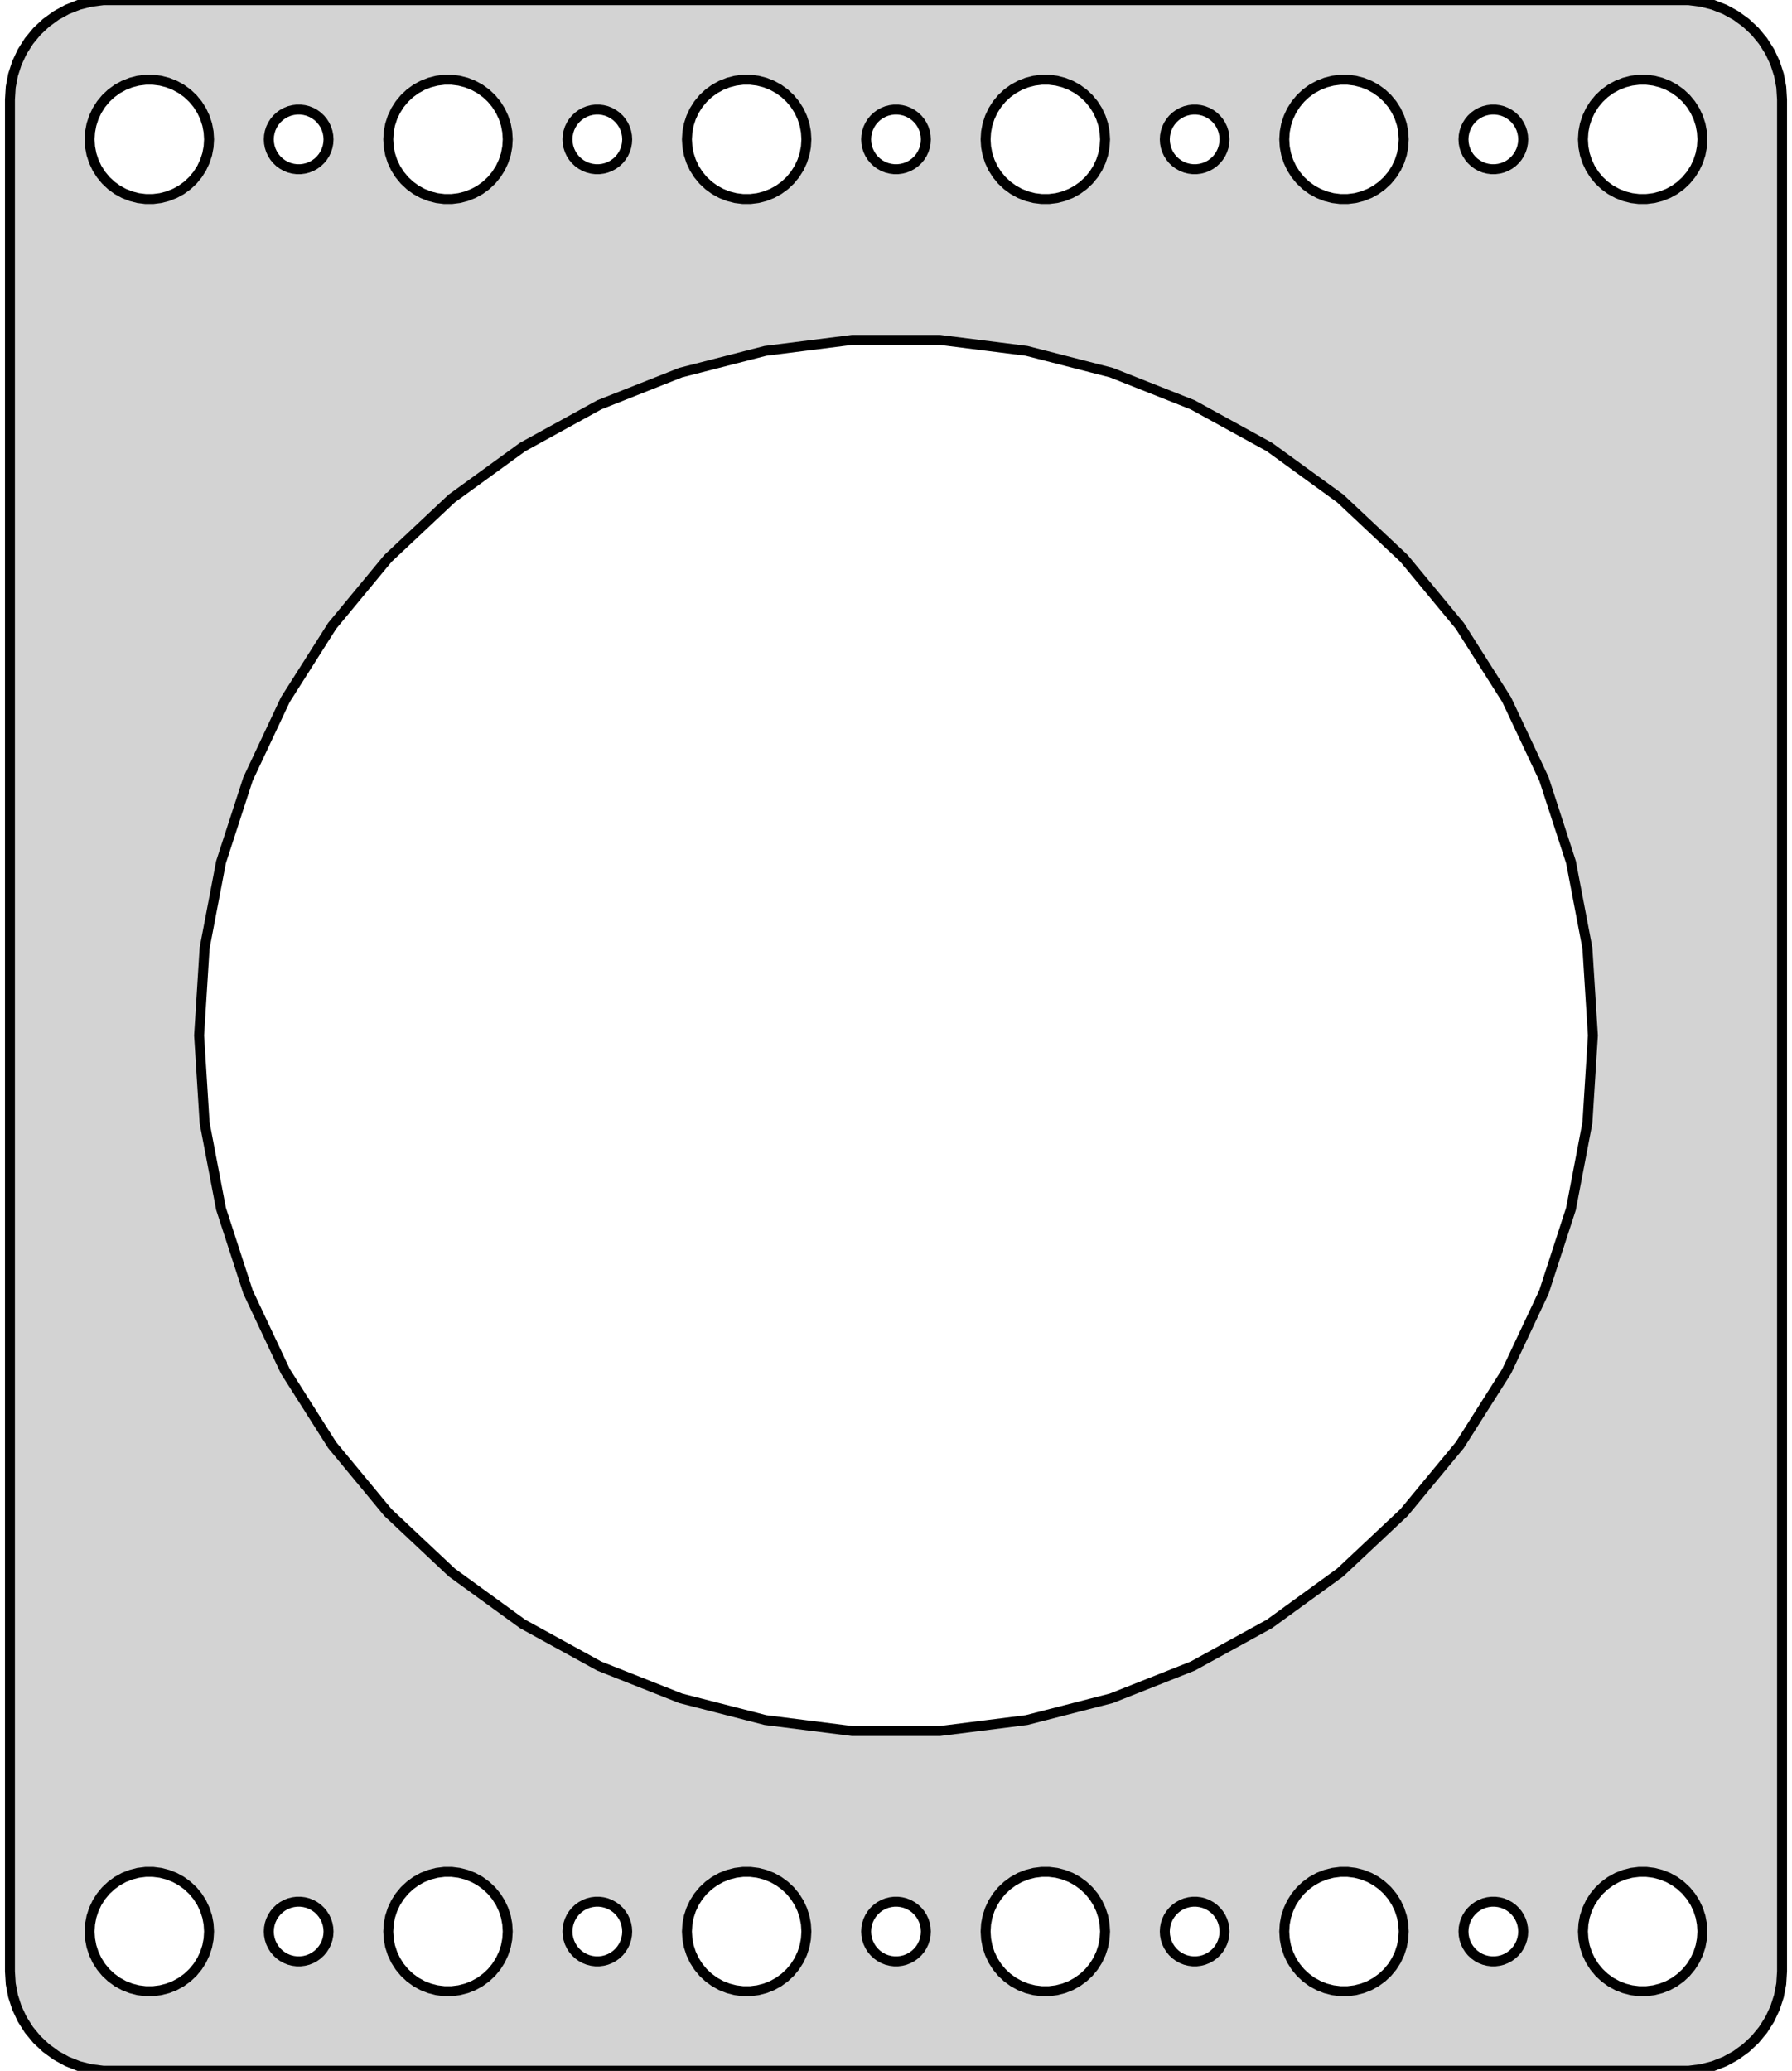 <?xml version="1.0" standalone="no"?>
<!DOCTYPE svg PUBLIC "-//W3C//DTD SVG 1.1//EN" "http://www.w3.org/Graphics/SVG/1.1/DTD/svg11.dtd">
<svg width="90mm" height="104mm" viewBox="-45 -166 90 104" xmlns="http://www.w3.org/2000/svg" version="1.1">
<title>OpenSCAD Model</title>
<path d="
M 40.437,-62.089 L 41.045,-62.245 L 41.629,-62.476 L 42.179,-62.778 L 42.687,-63.147 L 43.145,-63.577
 L 43.545,-64.061 L 43.882,-64.591 L 44.149,-65.159 L 44.343,-65.757 L 44.461,-66.373 L 44.5,-67
 L 44.5,-161 L 44.461,-161.627 L 44.343,-162.243 L 44.149,-162.841 L 43.882,-163.409 L 43.545,-163.939
 L 43.145,-164.423 L 42.687,-164.853 L 42.179,-165.222 L 41.629,-165.524 L 41.045,-165.755 L 40.437,-165.911
 L 39.814,-165.99 L -39.814,-165.99 L -40.437,-165.911 L -41.045,-165.755 L -41.629,-165.524 L -42.179,-165.222
 L -42.687,-164.853 L -43.145,-164.423 L -43.545,-163.939 L -43.882,-163.409 L -44.149,-162.841 L -44.343,-162.243
 L -44.461,-161.627 L -44.5,-161 L -44.5,-67 L -44.461,-66.373 L -44.343,-65.757 L -44.149,-65.159
 L -43.882,-64.591 L -43.545,-64.061 L -43.145,-63.577 L -42.687,-63.147 L -42.179,-62.778 L -41.629,-62.476
 L -41.045,-62.245 L -40.437,-62.089 L -39.814,-62.01 L 39.814,-62.01 z
M 22.312,-156.006 L 21.938,-156.053 L 21.573,-156.147 L 21.223,-156.286 L 20.892,-156.467 L 20.588,-156.688
 L 20.313,-156.946 L 20.073,-157.237 L 19.871,-157.555 L 19.711,-157.896 L 19.594,-158.254 L 19.524,-158.624
 L 19.5,-159 L 19.524,-159.376 L 19.594,-159.746 L 19.711,-160.104 L 19.871,-160.445 L 20.073,-160.763
 L 20.313,-161.054 L 20.588,-161.312 L 20.892,-161.533 L 21.223,-161.714 L 21.573,-161.853 L 21.938,-161.947
 L 22.312,-161.994 L 22.688,-161.994 L 23.062,-161.947 L 23.427,-161.853 L 23.777,-161.714 L 24.108,-161.533
 L 24.412,-161.312 L 24.687,-161.054 L 24.927,-160.763 L 25.129,-160.445 L 25.289,-160.104 L 25.406,-159.746
 L 25.476,-159.376 L 25.5,-159 L 25.476,-158.624 L 25.406,-158.254 L 25.289,-157.896 L 25.129,-157.555
 L 24.927,-157.237 L 24.687,-156.946 L 24.412,-156.688 L 24.108,-156.467 L 23.777,-156.286 L 23.427,-156.147
 L 23.062,-156.053 L 22.688,-156.006 z
M -7.688,-156.006 L -8.062,-156.053 L -8.427,-156.147 L -8.777,-156.286 L -9.107,-156.467 L -9.412,-156.688
 L -9.687,-156.946 L -9.927,-157.237 L -10.129,-157.555 L -10.289,-157.896 L -10.406,-158.254 L -10.476,-158.624
 L -10.5,-159 L -10.476,-159.376 L -10.406,-159.746 L -10.289,-160.104 L -10.129,-160.445 L -9.927,-160.763
 L -9.687,-161.054 L -9.412,-161.312 L -9.107,-161.533 L -8.777,-161.714 L -8.427,-161.853 L -8.062,-161.947
 L -7.688,-161.994 L -7.312,-161.994 L -6.938,-161.947 L -6.573,-161.853 L -6.223,-161.714 L -5.893,-161.533
 L -5.588,-161.312 L -5.313,-161.054 L -5.073,-160.763 L -4.871,-160.445 L -4.711,-160.104 L -4.594,-159.746
 L -4.524,-159.376 L -4.5,-159 L -4.524,-158.624 L -4.594,-158.254 L -4.711,-157.896 L -4.871,-157.555
 L -5.073,-157.237 L -5.313,-156.946 L -5.588,-156.688 L -5.893,-156.467 L -6.223,-156.286 L -6.573,-156.147
 L -6.938,-156.053 L -7.312,-156.006 z
M 37.312,-156.006 L 36.938,-156.053 L 36.573,-156.147 L 36.223,-156.286 L 35.892,-156.467 L 35.588,-156.688
 L 35.313,-156.946 L 35.073,-157.237 L 34.871,-157.555 L 34.711,-157.896 L 34.594,-158.254 L 34.524,-158.624
 L 34.5,-159 L 34.524,-159.376 L 34.594,-159.746 L 34.711,-160.104 L 34.871,-160.445 L 35.073,-160.763
 L 35.313,-161.054 L 35.588,-161.312 L 35.892,-161.533 L 36.223,-161.714 L 36.573,-161.853 L 36.938,-161.947
 L 37.312,-161.994 L 37.688,-161.994 L 38.062,-161.947 L 38.427,-161.853 L 38.777,-161.714 L 39.108,-161.533
 L 39.412,-161.312 L 39.687,-161.054 L 39.927,-160.763 L 40.129,-160.445 L 40.289,-160.104 L 40.406,-159.746
 L 40.476,-159.376 L 40.5,-159 L 40.476,-158.624 L 40.406,-158.254 L 40.289,-157.896 L 40.129,-157.555
 L 39.927,-157.237 L 39.687,-156.946 L 39.412,-156.688 L 39.108,-156.467 L 38.777,-156.286 L 38.427,-156.147
 L 38.062,-156.053 L 37.688,-156.006 z
M 7.312,-156.006 L 6.938,-156.053 L 6.573,-156.147 L 6.223,-156.286 L 5.893,-156.467 L 5.588,-156.688
 L 5.313,-156.946 L 5.073,-157.237 L 4.871,-157.555 L 4.711,-157.896 L 4.594,-158.254 L 4.524,-158.624
 L 4.5,-159 L 4.524,-159.376 L 4.594,-159.746 L 4.711,-160.104 L 4.871,-160.445 L 5.073,-160.763
 L 5.313,-161.054 L 5.588,-161.312 L 5.893,-161.533 L 6.223,-161.714 L 6.573,-161.853 L 6.938,-161.947
 L 7.312,-161.994 L 7.688,-161.994 L 8.062,-161.947 L 8.427,-161.853 L 8.777,-161.714 L 9.107,-161.533
 L 9.412,-161.312 L 9.687,-161.054 L 9.927,-160.763 L 10.129,-160.445 L 10.289,-160.104 L 10.406,-159.746
 L 10.476,-159.376 L 10.5,-159 L 10.476,-158.624 L 10.406,-158.254 L 10.289,-157.896 L 10.129,-157.555
 L 9.927,-157.237 L 9.687,-156.946 L 9.412,-156.688 L 9.107,-156.467 L 8.777,-156.286 L 8.427,-156.147
 L 8.062,-156.053 L 7.688,-156.006 z
M -22.688,-156.006 L -23.062,-156.053 L -23.427,-156.147 L -23.777,-156.286 L -24.108,-156.467 L -24.412,-156.688
 L -24.687,-156.946 L -24.927,-157.237 L -25.129,-157.555 L -25.289,-157.896 L -25.406,-158.254 L -25.476,-158.624
 L -25.5,-159 L -25.476,-159.376 L -25.406,-159.746 L -25.289,-160.104 L -25.129,-160.445 L -24.927,-160.763
 L -24.687,-161.054 L -24.412,-161.312 L -24.108,-161.533 L -23.777,-161.714 L -23.427,-161.853 L -23.062,-161.947
 L -22.688,-161.994 L -22.312,-161.994 L -21.938,-161.947 L -21.573,-161.853 L -21.223,-161.714 L -20.892,-161.533
 L -20.588,-161.312 L -20.313,-161.054 L -20.073,-160.763 L -19.871,-160.445 L -19.711,-160.104 L -19.594,-159.746
 L -19.524,-159.376 L -19.5,-159 L -19.524,-158.624 L -19.594,-158.254 L -19.711,-157.896 L -19.871,-157.555
 L -20.073,-157.237 L -20.313,-156.946 L -20.588,-156.688 L -20.892,-156.467 L -21.223,-156.286 L -21.573,-156.147
 L -21.938,-156.053 L -22.312,-156.006 z
M -37.688,-156.006 L -38.062,-156.053 L -38.427,-156.147 L -38.777,-156.286 L -39.108,-156.467 L -39.412,-156.688
 L -39.687,-156.946 L -39.927,-157.237 L -40.129,-157.555 L -40.289,-157.896 L -40.406,-158.254 L -40.476,-158.624
 L -40.5,-159 L -40.476,-159.376 L -40.406,-159.746 L -40.289,-160.104 L -40.129,-160.445 L -39.927,-160.763
 L -39.687,-161.054 L -39.412,-161.312 L -39.108,-161.533 L -38.777,-161.714 L -38.427,-161.853 L -38.062,-161.947
 L -37.688,-161.994 L -37.312,-161.994 L -36.938,-161.947 L -36.573,-161.853 L -36.223,-161.714 L -35.892,-161.533
 L -35.588,-161.312 L -35.313,-161.054 L -35.073,-160.763 L -34.871,-160.445 L -34.711,-160.104 L -34.594,-159.746
 L -34.524,-159.376 L -34.5,-159 L -34.524,-158.624 L -34.594,-158.254 L -34.711,-157.896 L -34.871,-157.555
 L -35.073,-157.237 L -35.313,-156.946 L -35.588,-156.688 L -35.892,-156.467 L -36.223,-156.286 L -36.573,-156.147
 L -36.938,-156.053 L -37.312,-156.006 z
M 29.906,-157.503 L 29.719,-157.527 L 29.537,-157.573 L 29.361,-157.643 L 29.196,-157.734 L 29.044,-157.844
 L 28.907,-157.973 L 28.787,-158.118 L 28.686,-158.277 L 28.605,-158.448 L 28.547,-158.627 L 28.512,-158.812
 L 28.5,-159 L 28.512,-159.188 L 28.547,-159.373 L 28.605,-159.552 L 28.686,-159.723 L 28.787,-159.882
 L 28.907,-160.027 L 29.044,-160.156 L 29.196,-160.266 L 29.361,-160.357 L 29.537,-160.427 L 29.719,-160.473
 L 29.906,-160.497 L 30.094,-160.497 L 30.281,-160.473 L 30.463,-160.427 L 30.639,-160.357 L 30.804,-160.266
 L 30.956,-160.156 L 31.093,-160.027 L 31.213,-159.882 L 31.314,-159.723 L 31.395,-159.552 L 31.453,-159.373
 L 31.488,-159.188 L 31.5,-159 L 31.488,-158.812 L 31.453,-158.627 L 31.395,-158.448 L 31.314,-158.277
 L 31.213,-158.118 L 31.093,-157.973 L 30.956,-157.844 L 30.804,-157.734 L 30.639,-157.643 L 30.463,-157.573
 L 30.281,-157.527 L 30.094,-157.503 z
M -0.094,-157.503 L -0.281,-157.527 L -0.464,-157.573 L -0.639,-157.643 L -0.804,-157.734 L -0.956,-157.844
 L -1.093,-157.973 L -1.214,-158.118 L -1.314,-158.277 L -1.395,-158.448 L -1.453,-158.627 L -1.488,-158.812
 L -1.5,-159 L -1.488,-159.188 L -1.453,-159.373 L -1.395,-159.552 L -1.314,-159.723 L -1.214,-159.882
 L -1.093,-160.027 L -0.956,-160.156 L -0.804,-160.266 L -0.639,-160.357 L -0.464,-160.427 L -0.281,-160.473
 L -0.094,-160.497 L 0.094,-160.497 L 0.281,-160.473 L 0.464,-160.427 L 0.639,-160.357 L 0.804,-160.266
 L 0.956,-160.156 L 1.093,-160.027 L 1.214,-159.882 L 1.314,-159.723 L 1.395,-159.552 L 1.453,-159.373
 L 1.488,-159.188 L 1.5,-159 L 1.488,-158.812 L 1.453,-158.627 L 1.395,-158.448 L 1.314,-158.277
 L 1.214,-158.118 L 1.093,-157.973 L 0.956,-157.844 L 0.804,-157.734 L 0.639,-157.643 L 0.464,-157.573
 L 0.281,-157.527 L 0.094,-157.503 z
M 14.906,-157.503 L 14.719,-157.527 L 14.537,-157.573 L 14.361,-157.643 L 14.196,-157.734 L 14.044,-157.844
 L 13.906,-157.973 L 13.787,-158.118 L 13.685,-158.277 L 13.605,-158.448 L 13.547,-158.627 L 13.512,-158.812
 L 13.5,-159 L 13.512,-159.188 L 13.547,-159.373 L 13.605,-159.552 L 13.685,-159.723 L 13.787,-159.882
 L 13.906,-160.027 L 14.044,-160.156 L 14.196,-160.266 L 14.361,-160.357 L 14.537,-160.427 L 14.719,-160.473
 L 14.906,-160.497 L 15.094,-160.497 L 15.281,-160.473 L 15.463,-160.427 L 15.639,-160.357 L 15.804,-160.266
 L 15.956,-160.156 L 16.093,-160.027 L 16.213,-159.882 L 16.314,-159.723 L 16.395,-159.552 L 16.453,-159.373
 L 16.488,-159.188 L 16.5,-159 L 16.488,-158.812 L 16.453,-158.627 L 16.395,-158.448 L 16.314,-158.277
 L 16.213,-158.118 L 16.093,-157.973 L 15.956,-157.844 L 15.804,-157.734 L 15.639,-157.643 L 15.463,-157.573
 L 15.281,-157.527 L 15.094,-157.503 z
M -30.094,-157.503 L -30.281,-157.527 L -30.463,-157.573 L -30.639,-157.643 L -30.804,-157.734 L -30.956,-157.844
 L -31.093,-157.973 L -31.213,-158.118 L -31.314,-158.277 L -31.395,-158.448 L -31.453,-158.627 L -31.488,-158.812
 L -31.5,-159 L -31.488,-159.188 L -31.453,-159.373 L -31.395,-159.552 L -31.314,-159.723 L -31.213,-159.882
 L -31.093,-160.027 L -30.956,-160.156 L -30.804,-160.266 L -30.639,-160.357 L -30.463,-160.427 L -30.281,-160.473
 L -30.094,-160.497 L -29.906,-160.497 L -29.719,-160.473 L -29.537,-160.427 L -29.361,-160.357 L -29.196,-160.266
 L -29.044,-160.156 L -28.907,-160.027 L -28.787,-159.882 L -28.686,-159.723 L -28.605,-159.552 L -28.547,-159.373
 L -28.512,-159.188 L -28.5,-159 L -28.512,-158.812 L -28.547,-158.627 L -28.605,-158.448 L -28.686,-158.277
 L -28.787,-158.118 L -28.907,-157.973 L -29.044,-157.844 L -29.196,-157.734 L -29.361,-157.643 L -29.537,-157.573
 L -29.719,-157.527 L -29.906,-157.503 z
M -15.094,-157.503 L -15.281,-157.527 L -15.463,-157.573 L -15.639,-157.643 L -15.804,-157.734 L -15.956,-157.844
 L -16.093,-157.973 L -16.213,-158.118 L -16.314,-158.277 L -16.395,-158.448 L -16.453,-158.627 L -16.488,-158.812
 L -16.5,-159 L -16.488,-159.188 L -16.453,-159.373 L -16.395,-159.552 L -16.314,-159.723 L -16.213,-159.882
 L -16.093,-160.027 L -15.956,-160.156 L -15.804,-160.266 L -15.639,-160.357 L -15.463,-160.427 L -15.281,-160.473
 L -15.094,-160.497 L -14.906,-160.497 L -14.719,-160.473 L -14.537,-160.427 L -14.361,-160.357 L -14.196,-160.266
 L -14.044,-160.156 L -13.906,-160.027 L -13.787,-159.882 L -13.685,-159.723 L -13.605,-159.552 L -13.547,-159.373
 L -13.512,-159.188 L -13.5,-159 L -13.512,-158.812 L -13.547,-158.627 L -13.605,-158.448 L -13.685,-158.277
 L -13.787,-158.118 L -13.906,-157.973 L -14.044,-157.844 L -14.196,-157.734 L -14.361,-157.643 L -14.537,-157.573
 L -14.719,-157.527 L -14.906,-157.503 z
M -2.198,-79.069 L -6.558,-79.62 L -10.816,-80.713 L -14.902,-82.331 L -18.754,-84.448 L -22.31,-87.032
 L -25.514,-90.041 L -28.316,-93.427 L -30.671,-97.139 L -32.542,-101.116 L -33.9,-105.296 L -34.724,-109.613
 L -35,-114 L -34.724,-118.387 L -33.9,-122.704 L -32.542,-126.884 L -30.671,-130.861 L -28.316,-134.572
 L -25.514,-137.959 L -22.31,-140.968 L -18.754,-143.551 L -14.902,-145.669 L -10.816,-147.287 L -6.558,-148.38
 L -2.198,-148.931 L 2.198,-148.931 L 6.558,-148.38 L 10.816,-147.287 L 14.902,-145.669 L 18.754,-143.551
 L 22.31,-140.968 L 25.514,-137.959 L 28.316,-134.572 L 30.671,-130.861 L 32.542,-126.884 L 33.9,-122.704
 L 34.724,-118.387 L 35,-114 L 34.724,-109.613 L 33.9,-105.296 L 32.542,-101.116 L 30.671,-97.139
 L 28.316,-93.427 L 25.514,-90.041 L 22.31,-87.032 L 18.754,-84.448 L 14.902,-82.331 L 10.816,-80.713
 L 6.558,-79.62 L 2.198,-79.069 z
M 22.312,-66.006 L 21.938,-66.053 L 21.573,-66.147 L 21.223,-66.285 L 20.892,-66.467 L 20.588,-66.689
 L 20.313,-66.946 L 20.073,-67.237 L 19.871,-67.555 L 19.711,-67.896 L 19.594,-68.254 L 19.524,-68.624
 L 19.5,-69 L 19.524,-69.376 L 19.594,-69.746 L 19.711,-70.104 L 19.871,-70.445 L 20.073,-70.763
 L 20.313,-71.054 L 20.588,-71.311 L 20.892,-71.533 L 21.223,-71.715 L 21.573,-71.853 L 21.938,-71.947
 L 22.312,-71.994 L 22.688,-71.994 L 23.062,-71.947 L 23.427,-71.853 L 23.777,-71.715 L 24.108,-71.533
 L 24.412,-71.311 L 24.687,-71.054 L 24.927,-70.763 L 25.129,-70.445 L 25.289,-70.104 L 25.406,-69.746
 L 25.476,-69.376 L 25.5,-69 L 25.476,-68.624 L 25.406,-68.254 L 25.289,-67.896 L 25.129,-67.555
 L 24.927,-67.237 L 24.687,-66.946 L 24.412,-66.689 L 24.108,-66.467 L 23.777,-66.285 L 23.427,-66.147
 L 23.062,-66.053 L 22.688,-66.006 z
M 37.312,-66.006 L 36.938,-66.053 L 36.573,-66.147 L 36.223,-66.285 L 35.892,-66.467 L 35.588,-66.689
 L 35.313,-66.946 L 35.073,-67.237 L 34.871,-67.555 L 34.711,-67.896 L 34.594,-68.254 L 34.524,-68.624
 L 34.5,-69 L 34.524,-69.376 L 34.594,-69.746 L 34.711,-70.104 L 34.871,-70.445 L 35.073,-70.763
 L 35.313,-71.054 L 35.588,-71.311 L 35.892,-71.533 L 36.223,-71.715 L 36.573,-71.853 L 36.938,-71.947
 L 37.312,-71.994 L 37.688,-71.994 L 38.062,-71.947 L 38.427,-71.853 L 38.777,-71.715 L 39.108,-71.533
 L 39.412,-71.311 L 39.687,-71.054 L 39.927,-70.763 L 40.129,-70.445 L 40.289,-70.104 L 40.406,-69.746
 L 40.476,-69.376 L 40.5,-69 L 40.476,-68.624 L 40.406,-68.254 L 40.289,-67.896 L 40.129,-67.555
 L 39.927,-67.237 L 39.687,-66.946 L 39.412,-66.689 L 39.108,-66.467 L 38.777,-66.285 L 38.427,-66.147
 L 38.062,-66.053 L 37.688,-66.006 z
M 7.312,-66.006 L 6.938,-66.053 L 6.573,-66.147 L 6.223,-66.285 L 5.893,-66.467 L 5.588,-66.689
 L 5.313,-66.946 L 5.073,-67.237 L 4.871,-67.555 L 4.711,-67.896 L 4.594,-68.254 L 4.524,-68.624
 L 4.5,-69 L 4.524,-69.376 L 4.594,-69.746 L 4.711,-70.104 L 4.871,-70.445 L 5.073,-70.763
 L 5.313,-71.054 L 5.588,-71.311 L 5.893,-71.533 L 6.223,-71.715 L 6.573,-71.853 L 6.938,-71.947
 L 7.312,-71.994 L 7.688,-71.994 L 8.062,-71.947 L 8.427,-71.853 L 8.777,-71.715 L 9.107,-71.533
 L 9.412,-71.311 L 9.687,-71.054 L 9.927,-70.763 L 10.129,-70.445 L 10.289,-70.104 L 10.406,-69.746
 L 10.476,-69.376 L 10.5,-69 L 10.476,-68.624 L 10.406,-68.254 L 10.289,-67.896 L 10.129,-67.555
 L 9.927,-67.237 L 9.687,-66.946 L 9.412,-66.689 L 9.107,-66.467 L 8.777,-66.285 L 8.427,-66.147
 L 8.062,-66.053 L 7.688,-66.006 z
M -7.688,-66.006 L -8.062,-66.053 L -8.427,-66.147 L -8.777,-66.285 L -9.107,-66.467 L -9.412,-66.689
 L -9.687,-66.946 L -9.927,-67.237 L -10.129,-67.555 L -10.289,-67.896 L -10.406,-68.254 L -10.476,-68.624
 L -10.5,-69 L -10.476,-69.376 L -10.406,-69.746 L -10.289,-70.104 L -10.129,-70.445 L -9.927,-70.763
 L -9.687,-71.054 L -9.412,-71.311 L -9.107,-71.533 L -8.777,-71.715 L -8.427,-71.853 L -8.062,-71.947
 L -7.688,-71.994 L -7.312,-71.994 L -6.938,-71.947 L -6.573,-71.853 L -6.223,-71.715 L -5.893,-71.533
 L -5.588,-71.311 L -5.313,-71.054 L -5.073,-70.763 L -4.871,-70.445 L -4.711,-70.104 L -4.594,-69.746
 L -4.524,-69.376 L -4.5,-69 L -4.524,-68.624 L -4.594,-68.254 L -4.711,-67.896 L -4.871,-67.555
 L -5.073,-67.237 L -5.313,-66.946 L -5.588,-66.689 L -5.893,-66.467 L -6.223,-66.285 L -6.573,-66.147
 L -6.938,-66.053 L -7.312,-66.006 z
M -22.688,-66.006 L -23.062,-66.053 L -23.427,-66.147 L -23.777,-66.285 L -24.108,-66.467 L -24.412,-66.689
 L -24.687,-66.946 L -24.927,-67.237 L -25.129,-67.555 L -25.289,-67.896 L -25.406,-68.254 L -25.476,-68.624
 L -25.5,-69 L -25.476,-69.376 L -25.406,-69.746 L -25.289,-70.104 L -25.129,-70.445 L -24.927,-70.763
 L -24.687,-71.054 L -24.412,-71.311 L -24.108,-71.533 L -23.777,-71.715 L -23.427,-71.853 L -23.062,-71.947
 L -22.688,-71.994 L -22.312,-71.994 L -21.938,-71.947 L -21.573,-71.853 L -21.223,-71.715 L -20.892,-71.533
 L -20.588,-71.311 L -20.313,-71.054 L -20.073,-70.763 L -19.871,-70.445 L -19.711,-70.104 L -19.594,-69.746
 L -19.524,-69.376 L -19.5,-69 L -19.524,-68.624 L -19.594,-68.254 L -19.711,-67.896 L -19.871,-67.555
 L -20.073,-67.237 L -20.313,-66.946 L -20.588,-66.689 L -20.892,-66.467 L -21.223,-66.285 L -21.573,-66.147
 L -21.938,-66.053 L -22.312,-66.006 z
M -37.688,-66.006 L -38.062,-66.053 L -38.427,-66.147 L -38.777,-66.285 L -39.108,-66.467 L -39.412,-66.689
 L -39.687,-66.946 L -39.927,-67.237 L -40.129,-67.555 L -40.289,-67.896 L -40.406,-68.254 L -40.476,-68.624
 L -40.5,-69 L -40.476,-69.376 L -40.406,-69.746 L -40.289,-70.104 L -40.129,-70.445 L -39.927,-70.763
 L -39.687,-71.054 L -39.412,-71.311 L -39.108,-71.533 L -38.777,-71.715 L -38.427,-71.853 L -38.062,-71.947
 L -37.688,-71.994 L -37.312,-71.994 L -36.938,-71.947 L -36.573,-71.853 L -36.223,-71.715 L -35.892,-71.533
 L -35.588,-71.311 L -35.313,-71.054 L -35.073,-70.763 L -34.871,-70.445 L -34.711,-70.104 L -34.594,-69.746
 L -34.524,-69.376 L -34.5,-69 L -34.524,-68.624 L -34.594,-68.254 L -34.711,-67.896 L -34.871,-67.555
 L -35.073,-67.237 L -35.313,-66.946 L -35.588,-66.689 L -35.892,-66.467 L -36.223,-66.285 L -36.573,-66.147
 L -36.938,-66.053 L -37.312,-66.006 z
M -30.094,-67.503 L -30.281,-67.527 L -30.463,-67.573 L -30.639,-67.643 L -30.804,-67.734 L -30.956,-67.844
 L -31.093,-67.973 L -31.213,-68.118 L -31.314,-68.277 L -31.395,-68.448 L -31.453,-68.627 L -31.488,-68.812
 L -31.5,-69 L -31.488,-69.188 L -31.453,-69.373 L -31.395,-69.552 L -31.314,-69.723 L -31.213,-69.882
 L -31.093,-70.027 L -30.956,-70.156 L -30.804,-70.266 L -30.639,-70.357 L -30.463,-70.427 L -30.281,-70.473
 L -30.094,-70.497 L -29.906,-70.497 L -29.719,-70.473 L -29.537,-70.427 L -29.361,-70.357 L -29.196,-70.266
 L -29.044,-70.156 L -28.907,-70.027 L -28.787,-69.882 L -28.686,-69.723 L -28.605,-69.552 L -28.547,-69.373
 L -28.512,-69.188 L -28.5,-69 L -28.512,-68.812 L -28.547,-68.627 L -28.605,-68.448 L -28.686,-68.277
 L -28.787,-68.118 L -28.907,-67.973 L -29.044,-67.844 L -29.196,-67.734 L -29.361,-67.643 L -29.537,-67.573
 L -29.719,-67.527 L -29.906,-67.503 z
M -0.094,-67.503 L -0.281,-67.527 L -0.464,-67.573 L -0.639,-67.643 L -0.804,-67.734 L -0.956,-67.844
 L -1.093,-67.973 L -1.214,-68.118 L -1.314,-68.277 L -1.395,-68.448 L -1.453,-68.627 L -1.488,-68.812
 L -1.5,-69 L -1.488,-69.188 L -1.453,-69.373 L -1.395,-69.552 L -1.314,-69.723 L -1.214,-69.882
 L -1.093,-70.027 L -0.956,-70.156 L -0.804,-70.266 L -0.639,-70.357 L -0.464,-70.427 L -0.281,-70.473
 L -0.094,-70.497 L 0.094,-70.497 L 0.281,-70.473 L 0.464,-70.427 L 0.639,-70.357 L 0.804,-70.266
 L 0.956,-70.156 L 1.093,-70.027 L 1.214,-69.882 L 1.314,-69.723 L 1.395,-69.552 L 1.453,-69.373
 L 1.488,-69.188 L 1.5,-69 L 1.488,-68.812 L 1.453,-68.627 L 1.395,-68.448 L 1.314,-68.277
 L 1.214,-68.118 L 1.093,-67.973 L 0.956,-67.844 L 0.804,-67.734 L 0.639,-67.643 L 0.464,-67.573
 L 0.281,-67.527 L 0.094,-67.503 z
M 29.906,-67.503 L 29.719,-67.527 L 29.537,-67.573 L 29.361,-67.643 L 29.196,-67.734 L 29.044,-67.844
 L 28.907,-67.973 L 28.787,-68.118 L 28.686,-68.277 L 28.605,-68.448 L 28.547,-68.627 L 28.512,-68.812
 L 28.5,-69 L 28.512,-69.188 L 28.547,-69.373 L 28.605,-69.552 L 28.686,-69.723 L 28.787,-69.882
 L 28.907,-70.027 L 29.044,-70.156 L 29.196,-70.266 L 29.361,-70.357 L 29.537,-70.427 L 29.719,-70.473
 L 29.906,-70.497 L 30.094,-70.497 L 30.281,-70.473 L 30.463,-70.427 L 30.639,-70.357 L 30.804,-70.266
 L 30.956,-70.156 L 31.093,-70.027 L 31.213,-69.882 L 31.314,-69.723 L 31.395,-69.552 L 31.453,-69.373
 L 31.488,-69.188 L 31.5,-69 L 31.488,-68.812 L 31.453,-68.627 L 31.395,-68.448 L 31.314,-68.277
 L 31.213,-68.118 L 31.093,-67.973 L 30.956,-67.844 L 30.804,-67.734 L 30.639,-67.643 L 30.463,-67.573
 L 30.281,-67.527 L 30.094,-67.503 z
M 14.906,-67.503 L 14.719,-67.527 L 14.537,-67.573 L 14.361,-67.643 L 14.196,-67.734 L 14.044,-67.844
 L 13.906,-67.973 L 13.787,-68.118 L 13.685,-68.277 L 13.605,-68.448 L 13.547,-68.627 L 13.512,-68.812
 L 13.5,-69 L 13.512,-69.188 L 13.547,-69.373 L 13.605,-69.552 L 13.685,-69.723 L 13.787,-69.882
 L 13.906,-70.027 L 14.044,-70.156 L 14.196,-70.266 L 14.361,-70.357 L 14.537,-70.427 L 14.719,-70.473
 L 14.906,-70.497 L 15.094,-70.497 L 15.281,-70.473 L 15.463,-70.427 L 15.639,-70.357 L 15.804,-70.266
 L 15.956,-70.156 L 16.093,-70.027 L 16.213,-69.882 L 16.314,-69.723 L 16.395,-69.552 L 16.453,-69.373
 L 16.488,-69.188 L 16.5,-69 L 16.488,-68.812 L 16.453,-68.627 L 16.395,-68.448 L 16.314,-68.277
 L 16.213,-68.118 L 16.093,-67.973 L 15.956,-67.844 L 15.804,-67.734 L 15.639,-67.643 L 15.463,-67.573
 L 15.281,-67.527 L 15.094,-67.503 z
M -15.094,-67.503 L -15.281,-67.527 L -15.463,-67.573 L -15.639,-67.643 L -15.804,-67.734 L -15.956,-67.844
 L -16.093,-67.973 L -16.213,-68.118 L -16.314,-68.277 L -16.395,-68.448 L -16.453,-68.627 L -16.488,-68.812
 L -16.5,-69 L -16.488,-69.188 L -16.453,-69.373 L -16.395,-69.552 L -16.314,-69.723 L -16.213,-69.882
 L -16.093,-70.027 L -15.956,-70.156 L -15.804,-70.266 L -15.639,-70.357 L -15.463,-70.427 L -15.281,-70.473
 L -15.094,-70.497 L -14.906,-70.497 L -14.719,-70.473 L -14.537,-70.427 L -14.361,-70.357 L -14.196,-70.266
 L -14.044,-70.156 L -13.906,-70.027 L -13.787,-69.882 L -13.685,-69.723 L -13.605,-69.552 L -13.547,-69.373
 L -13.512,-69.188 L -13.5,-69 L -13.512,-68.812 L -13.547,-68.627 L -13.605,-68.448 L -13.685,-68.277
 L -13.787,-68.118 L -13.906,-67.973 L -14.044,-67.844 L -14.196,-67.734 L -14.361,-67.643 L -14.537,-67.573
 L -14.719,-67.527 L -14.906,-67.503 z
" stroke="black" fill="lightgray" stroke-width="0.5"/>
</svg>
